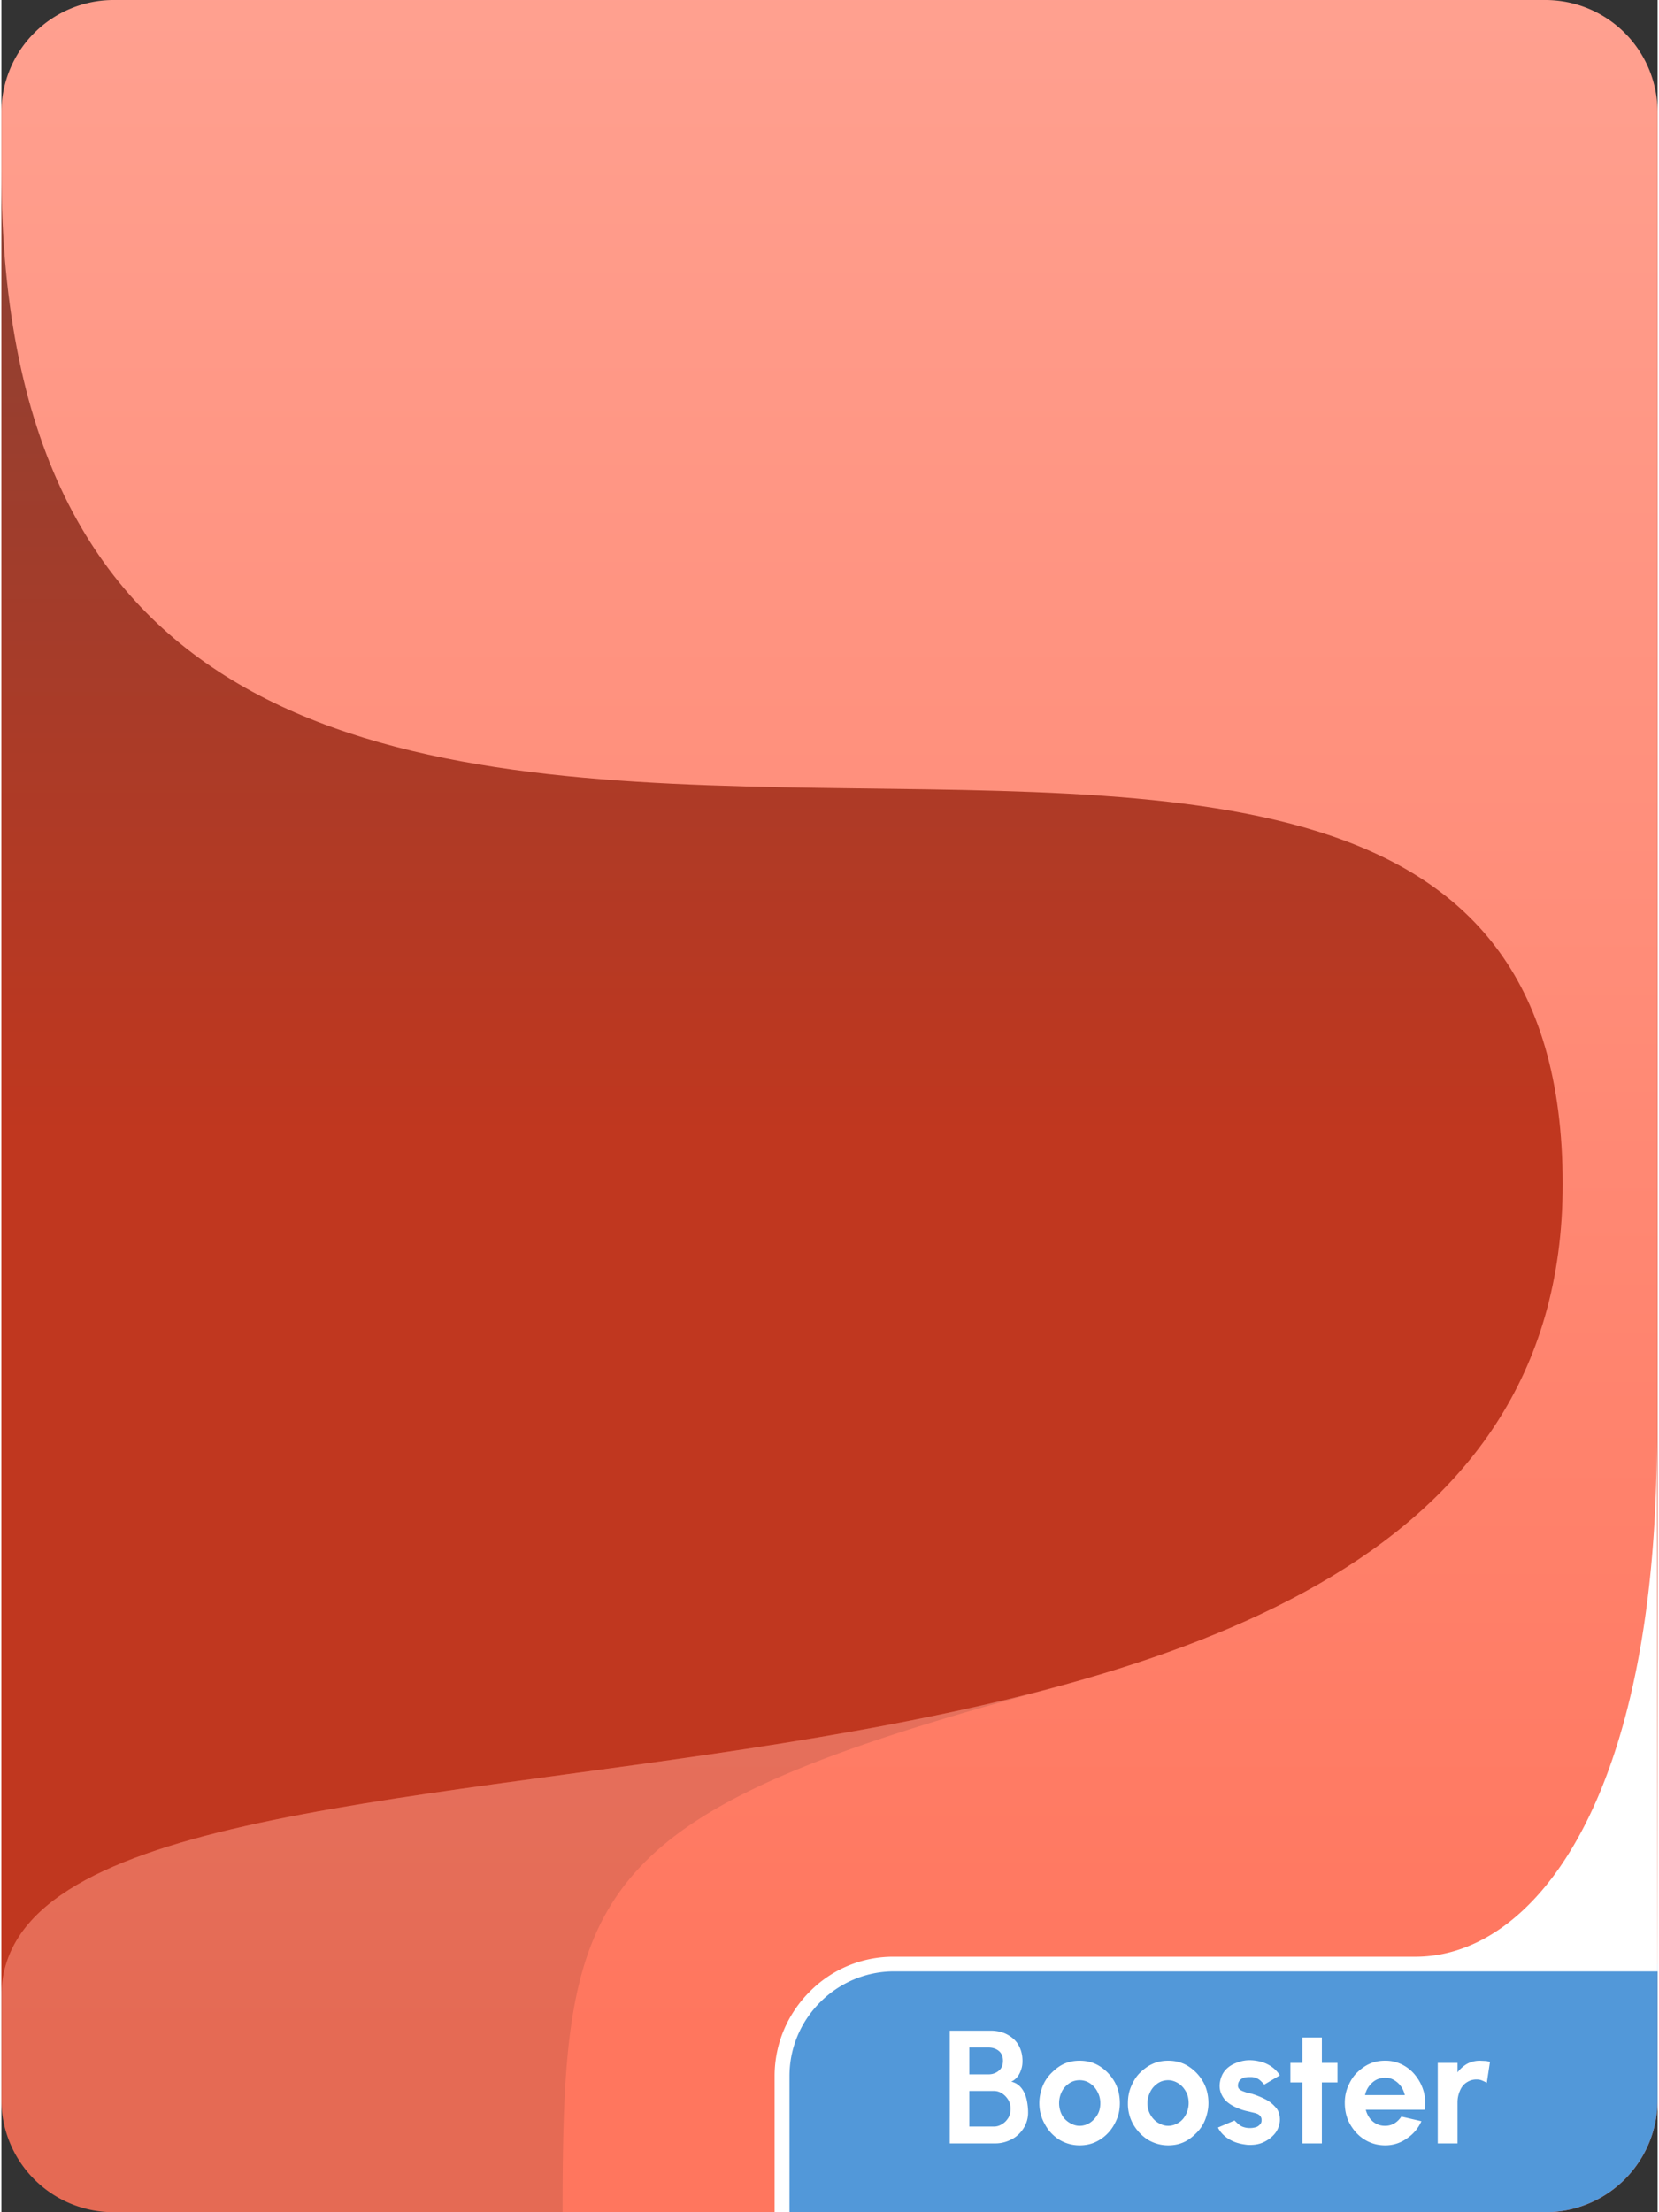 <?xml version="1.0" encoding="UTF-8"?>
<svg xmlns="http://www.w3.org/2000/svg" width="222" height="296" viewBox="0 0 6.788 9.066" shape-rendering="geometricPrecision" image-rendering="optimizeQuality" fill-rule="evenodd" xmlns:v="https://vecta.io/nano"><rect x="0" y="0" width="6.788" height="9.066" fill="#333333" stroke="none"/><defs><linearGradient id="A" gradientUnits="userSpaceOnUse" x1="2.641" y1="4.65" x2="2.641" y2="-4.13"><stop offset="0" stop-color="#c0371f"/><stop offset="1" stop-color="#4d4d4d"/></linearGradient><linearGradient id="B" gradientUnits="userSpaceOnUse" x1="3.202" y1="8.325" x2="3.202" y2="-18.72"><stop offset="0" stop-color="#ff765e"/><stop offset="1" stop-color="#fff"/></linearGradient></defs><path d="M.459 0h5.869a.46.46 0 0 1 .46.459v8.147a.46.46 0 0 1-.46.46H.459A.46.46 0 0 1 0 8.606V.459A.46.46 0 0 1 .459 0z" fill="url(#B)"/><path d="M6.328 9.066H3.2v-.558a.46.46 0 0 1 .459-.459h3.129v.557a.46.46 0 0 1-.46.46z" fill="#5298d9"/><path d="M2.3 9.066c0-1.323.09-1.634 2.001-2.146v-.001C2.435 7.416 0 7.276 0 8.181v.425a.46.46 0 0 0 .459.46H2.3z" fill-opacity=".102"/><g fill="#fff" fill-rule="nonzero"><path d="M3.169 9.066v-.558c0-.135.055-.257.144-.346a.48.48 0 0 1 .343-.143h2.14c.488 0 .989-.648.989-2.125l.003 2.185H3.659c-.118 0-.225.048-.303.126s-.126.185-.126.303v.558H3.2h-.031z"/><path d="M3.887 8.784v-.462h.168c.024 0 .047.005.066.015s.036.024.047.043.017.04.017.066c0 .011-.001.022-.005.034s-.008.021-.015.03-.015.016-.026.021c.014.003.026.01.035.019s.016.02.021.032.008.025.01.038.003.025.003.036a.12.12 0 0 1-.018.065c-.012.019-.028.035-.049.046s-.043.017-.067.017h-.187zm.08-.069h.099a.06.06 0 0 0 .035-.01c.011-.006.019-.015.026-.026s.009-.024.009-.038a.07.07 0 0 0-.009-.035c-.007-.011-.015-.02-.026-.027a.06.06 0 0 0-.035-.01h-.099v.146zm0-.214h.079c.016 0 .03-.005.042-.015s.017-.024.017-.041-.006-.031-.017-.04-.026-.014-.042-.014h-.079v.11zm.452.291a.16.16 0 0 1-.083-.023.17.17 0 0 1-.059-.063c-.015-.026-.023-.055-.023-.087 0-.024.005-.047.013-.068s.021-.04.036-.055.032-.029.052-.038.041-.013.064-.013c.03 0 .058.007.083.023s.045.037.06.063.022.056.022.088c0 .024-.004.046-.013.067s-.02.039-.035.055-.033.029-.053.038-.041.013-.064.013zm0-.08c.016 0 .031-.005.043-.013s.023-.02.031-.034.011-.03.011-.046-.004-.033-.012-.047a.09.09 0 0 0-.03-.034c-.013-.009-.028-.013-.043-.013s-.03.004-.043.013-.023.02-.03.034-.011.03-.011.047.004.033.011.047.018.025.031.033.027.013.042.013zm.363.08a.16.16 0 0 1-.083-.023c-.025-.016-.045-.037-.06-.063a.17.17 0 0 1-.022-.087c0-.024.004-.047.013-.068s.02-.04.035-.055.033-.029.053-.038.041-.013.064-.013c.03 0 .058.007.083.023s.045.037.06.063.022.056.022.088c0 .024-.005.046-.013.067s-.02.039-.036.055-.032.029-.052.038-.041.013-.064.013zm0-.08c.016 0 .03-.005.043-.013s.023-.02.03-.034.011-.03.011-.046-.003-.033-.011-.047-.018-.026-.031-.034-.027-.013-.042-.013-.03.004-.043.013-.023.02-.03.034-.012.03-.012.047.004.033.012.047.018.025.031.033.027.013.042.013zm.325.078c-.017-.002-.034-.005-.05-.011s-.03-.014-.042-.024-.022-.022-.029-.036l.068-.029c.019.019.026.023.034.026s.018.005.028.005.016-.001.024-.003.013-.006.018-.011.007-.011.007-.019-.003-.014-.008-.019-.013-.008-.021-.01l-.025-.006a.22.22 0 0 1-.058-.02c-.018-.009-.033-.02-.043-.034s-.017-.031-.017-.05.006-.041.017-.057.027-.028.046-.036.038-.013.06-.013.05.005.072.016.039.026.052.046l-.064.038c-.018-.02-.024-.023-.031-.026s-.015-.005-.023-.005-.018 0-.027.002a.04.04 0 0 0-.019.011c-.005.006-.008.013-.008.022s.004.014.01.018.015.007.024.01.019.004.027.007c.019.006.038.014.055.023s.03.021.041.034.015.03.015.048-.007.04-.02.056-.029.028-.049.037-.041.011-.064.01zm.369-.256h-.064v.25h-.08v-.25h-.049v-.08h.049V8.35h.08v.104h.064v.08zm.195.258c-.031 0-.058-.008-.083-.023s-.045-.037-.06-.063-.022-.056-.022-.088c0-.024.004-.046.013-.067s.02-.04.035-.055.033-.029.053-.038.041-.013.064-.013a.15.15 0 0 1 .07.016.16.16 0 0 1 .055.045c.015.019.026.04.033.064s.008.05.004.076h-.241c.003.012.008.023.015.033s.016.018.027.024.023.009.037.009.026-.003.038-.01.021-.017.029-.028l.082.019c-.013.029-.033.053-.06.071a.15.15 0 0 1-.089.028zm-.082-.206h.163c-.003-.013-.008-.025-.016-.036s-.017-.019-.029-.026-.023-.009-.036-.009-.026.003-.037.009-.021.015-.029.026-.013.022-.016.036zm.499-.05c-.006-.004-.013-.007-.02-.01s-.014-.004-.023-.004c-.016 0-.029.005-.041.013s-.02.019-.026.033-.01.03-.01.047v.169h-.081v-.33h.081v.039a.13.13 0 0 1 .039-.035c.015-.008.033-.013.052-.013l.022.001c.007 0 .013.002.02.004l-.013.086z"/></g><path d="M0 8.181V.699c0 4.629 6.399.726 6.399 4.154C6.399 7.994 0 6.713 0 8.181z" fill="url(#A)"/></svg>